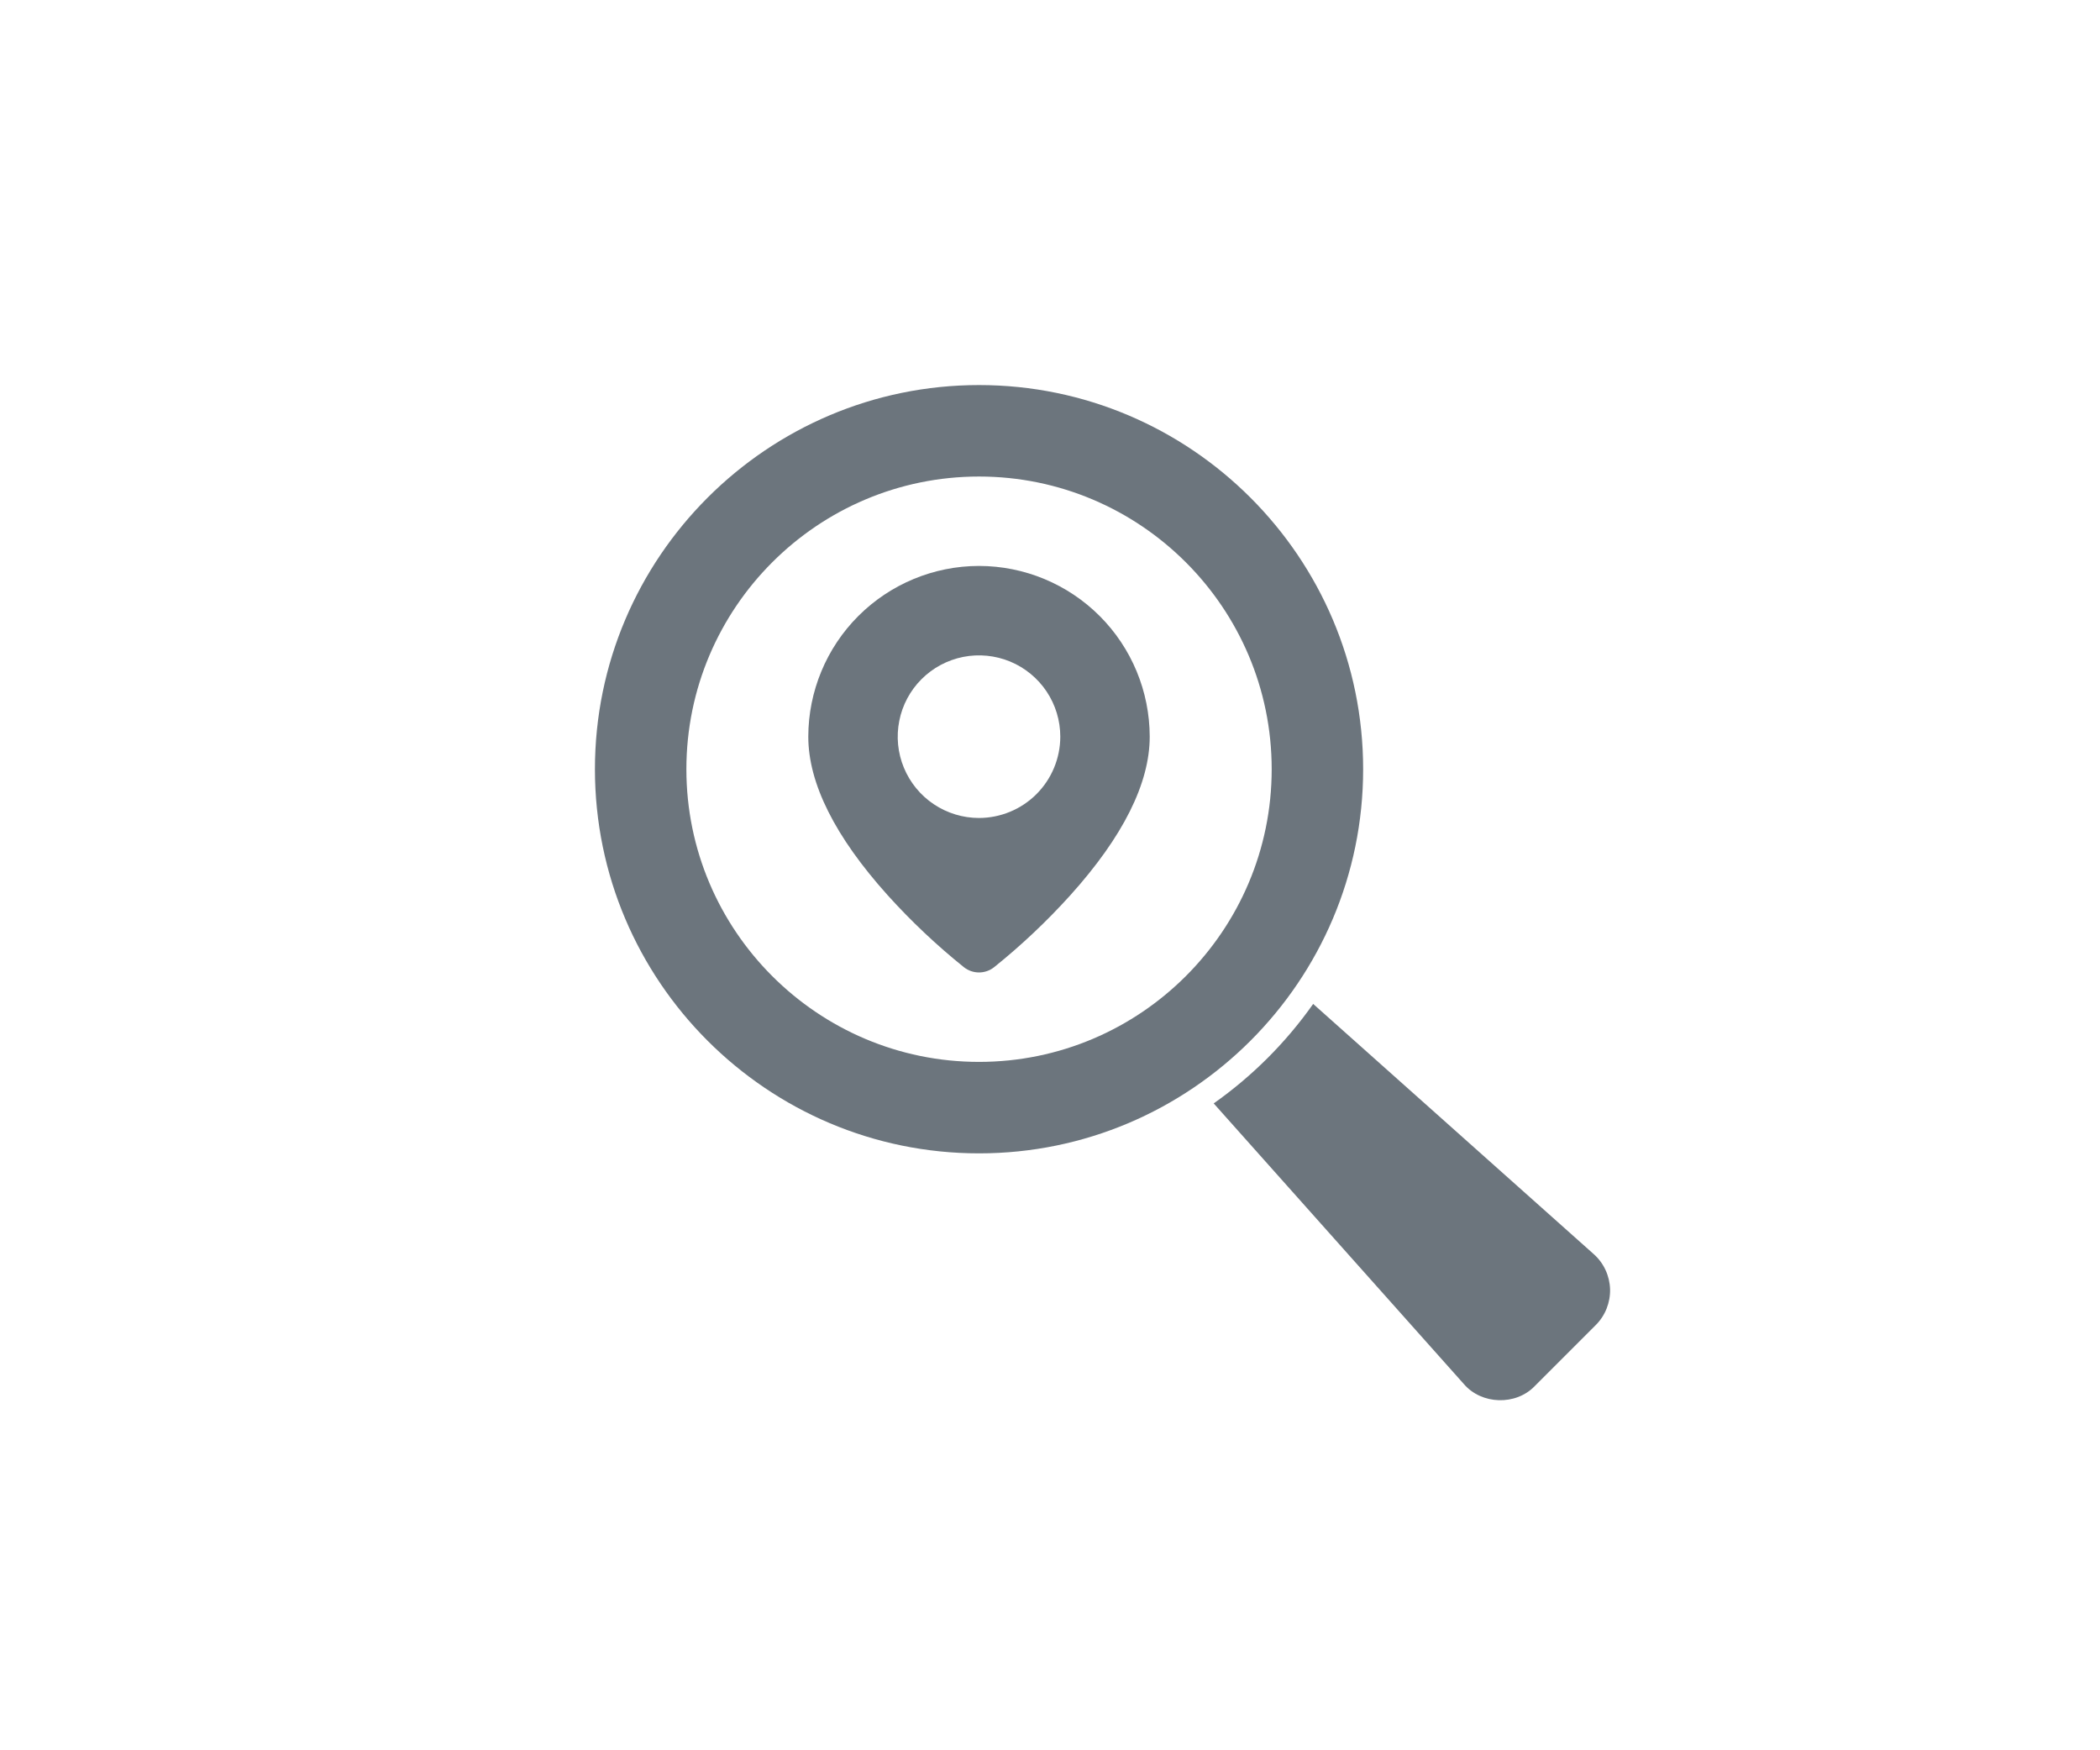 <svg width="60" height="50" viewBox="0 0 60 50" fill="none" xmlns="http://www.w3.org/2000/svg">
<path d="M46.002 36.827C45.996 36.638 45.952 36.451 45.872 36.279C45.792 36.107 45.678 35.953 45.536 35.827L37.519 28.679C36.741 29.782 35.78 30.743 34.677 31.521L41.825 39.538C42.331 40.129 43.311 40.158 43.85 39.596L45.594 37.852C45.728 37.718 45.833 37.558 45.903 37.382C45.973 37.205 46.007 37.017 46.002 36.827Z" fill="#6C757D"/>
<path d="M38.947 21.974C38.947 15.923 34.024 11 27.972 11C21.921 11 16.998 15.923 16.998 21.974C16.998 28.025 21.921 32.948 27.972 32.948C34.024 32.948 38.947 28.025 38.947 21.974ZM27.972 30.335C23.362 30.335 19.611 26.584 19.611 21.974C19.611 17.364 23.362 13.613 27.972 13.613C32.583 13.613 36.334 17.364 36.334 21.974C36.334 26.584 32.583 30.335 27.972 30.335Z" fill="#6C757D"/>
<path d="M27.971 16.167C26.678 16.168 25.439 16.683 24.524 17.597C23.61 18.511 23.096 19.751 23.094 21.044C23.094 22.377 23.858 23.902 25.363 25.575C26.034 26.318 26.763 27.006 27.544 27.633C27.666 27.728 27.817 27.78 27.971 27.78C28.126 27.78 28.277 27.728 28.399 27.633C29.18 27.006 29.909 26.318 30.58 25.575C32.086 23.902 32.849 22.377 32.849 21.044C32.847 19.751 32.333 18.511 31.419 17.597C30.504 16.683 29.265 16.168 27.971 16.167ZM27.971 23.367C27.512 23.367 27.063 23.23 26.681 22.975C26.299 22.72 26.002 22.357 25.826 21.933C25.65 21.509 25.604 21.042 25.694 20.591C25.783 20.14 26.004 19.727 26.329 19.402C26.654 19.077 27.068 18.856 27.518 18.766C27.969 18.677 28.436 18.723 28.86 18.898C29.285 19.074 29.647 19.372 29.903 19.754C30.158 20.136 30.294 20.585 30.294 21.044C30.293 21.66 30.049 22.25 29.613 22.686C29.178 23.121 28.587 23.366 27.971 23.367Z" fill="#6C757D"/>
</svg>
